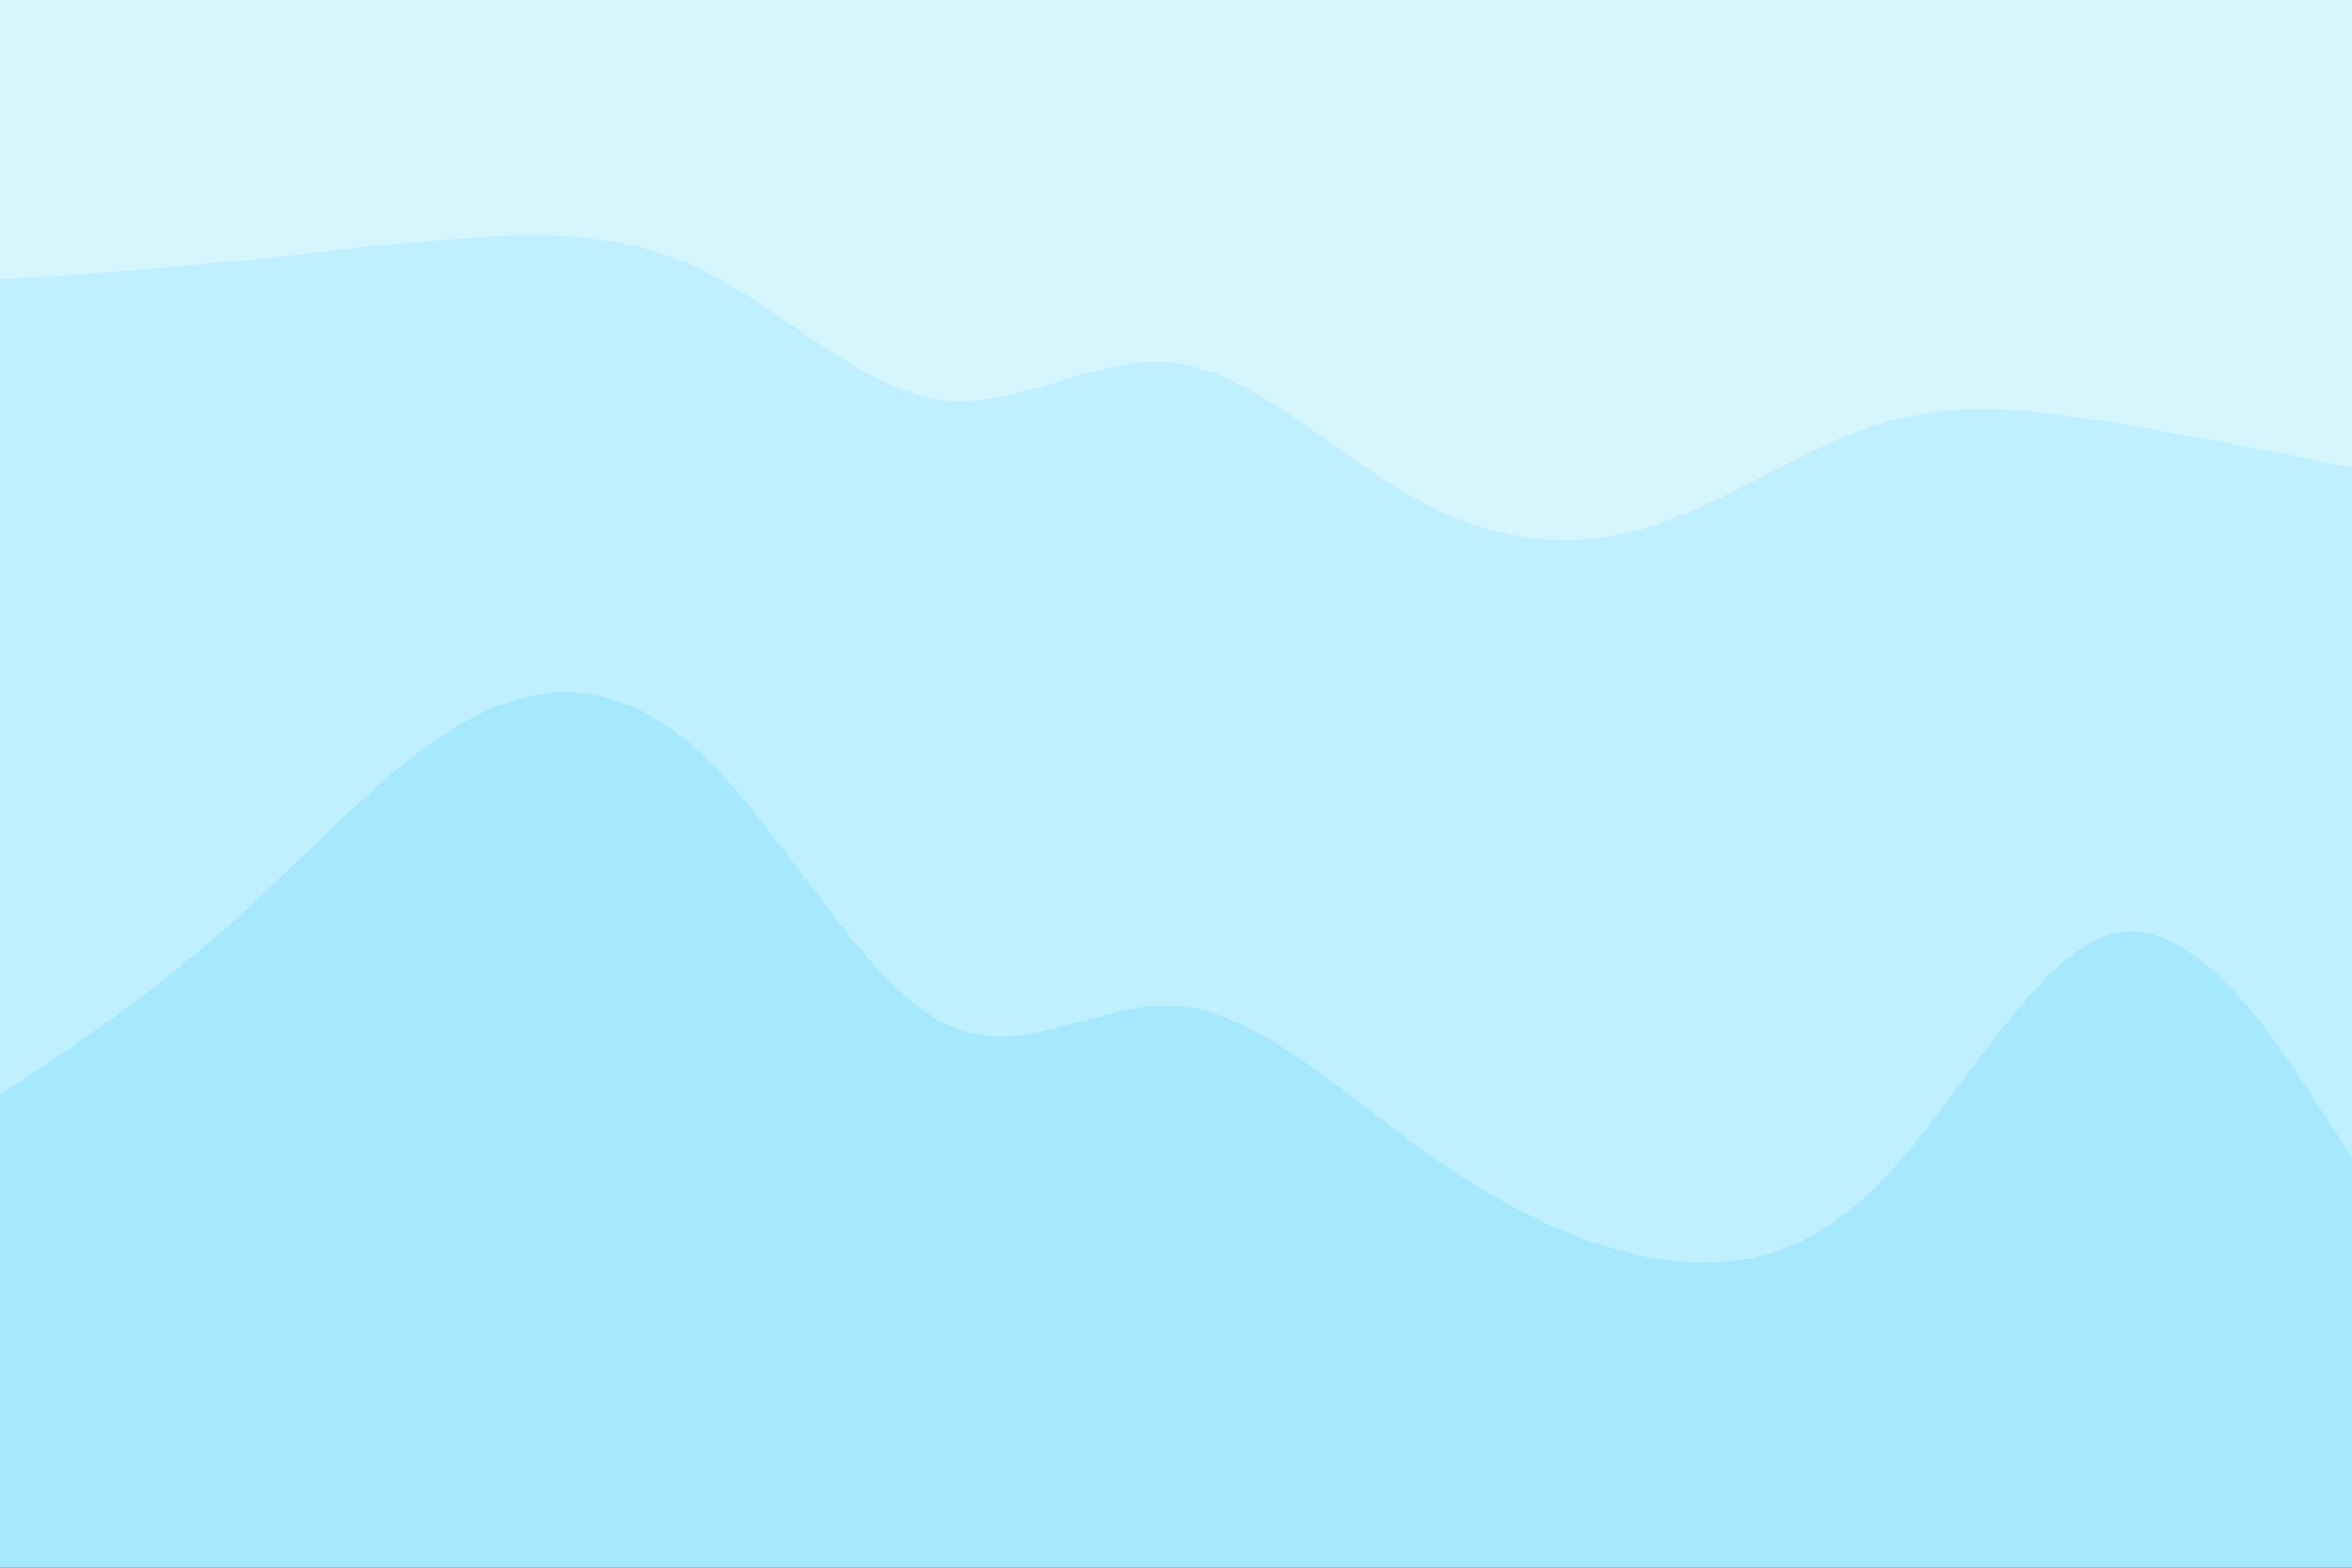<svg id="visual" viewBox="0 0 900 600" width="900" height="600" xmlns="http://www.w3.org/2000/svg" xmlns:xlink="http://www.w3.org/1999/xlink" version="1.1"><rect x="0" y="0" width="900" height="600" fill="#333333" stroke="none"/><path d="M0 109L15 108C30 107 60 105 90 102C120 99 150 95 180 93C210 91 240 91 270 106C300 121 330 151 360 155C390 159 420 137 450 141C480 145 510 175 540 192C570 209 600 213 630 204C660 195 690 173 720 164C750 155 780 159 810 164C840 169 870 175 885 178L900 181L900 0L885 0C870 0 840 0 810 0C780 0 750 0 720 0C690 0 660 0 630 0C600 0 570 0 540 0C510 0 480 0 450 0C420 0 390 0 360 0C330 0 300 0 270 0C240 0 210 0 180 0C150 0 120 0 90 0C60 0 30 0 15 0L0 0Z" fill="#d5f6fd"></path><path d="M0 421L15 411C30 401 60 381 90 354C120 327 150 293 180 277C210 261 240 263 270 292C300 321 330 377 360 393C390 409 420 385 450 387C480 389 510 417 540 439C570 461 600 477 630 483C660 489 690 485 720 454C750 423 780 365 810 359C840 353 870 399 885 422L900 445L900 179L885 176C870 173 840 167 810 162C780 157 750 153 720 162C690 171 660 193 630 202C600 211 570 207 540 190C510 173 480 143 450 139C420 135 390 157 360 153C330 149 300 119 270 104C240 89 210 89 180 91C150 93 120 97 90 100C60 103 30 105 15 106L0 107Z" fill="#c0f0ff"></path><path d="M0 601L15 601C30 601 60 601 90 601C120 601 150 601 180 601C210 601 240 601 270 601C300 601 330 601 360 601C390 601 420 601 450 601C480 601 510 601 540 601C570 601 600 601 630 601C660 601 690 601 720 601C750 601 780 601 810 601C840 601 870 601 885 601L900 601L900 443L885 420C870 397 840 351 810 357C780 363 750 421 720 452C690 483 660 487 630 481C600 475 570 459 540 437C510 415 480 387 450 385C420 383 390 407 360 391C330 375 300 319 270 290C240 261 210 259 180 275C150 291 120 325 90 352C60 379 30 399 15 409L0 419Z" fill="#a6e9ff"></path></svg>